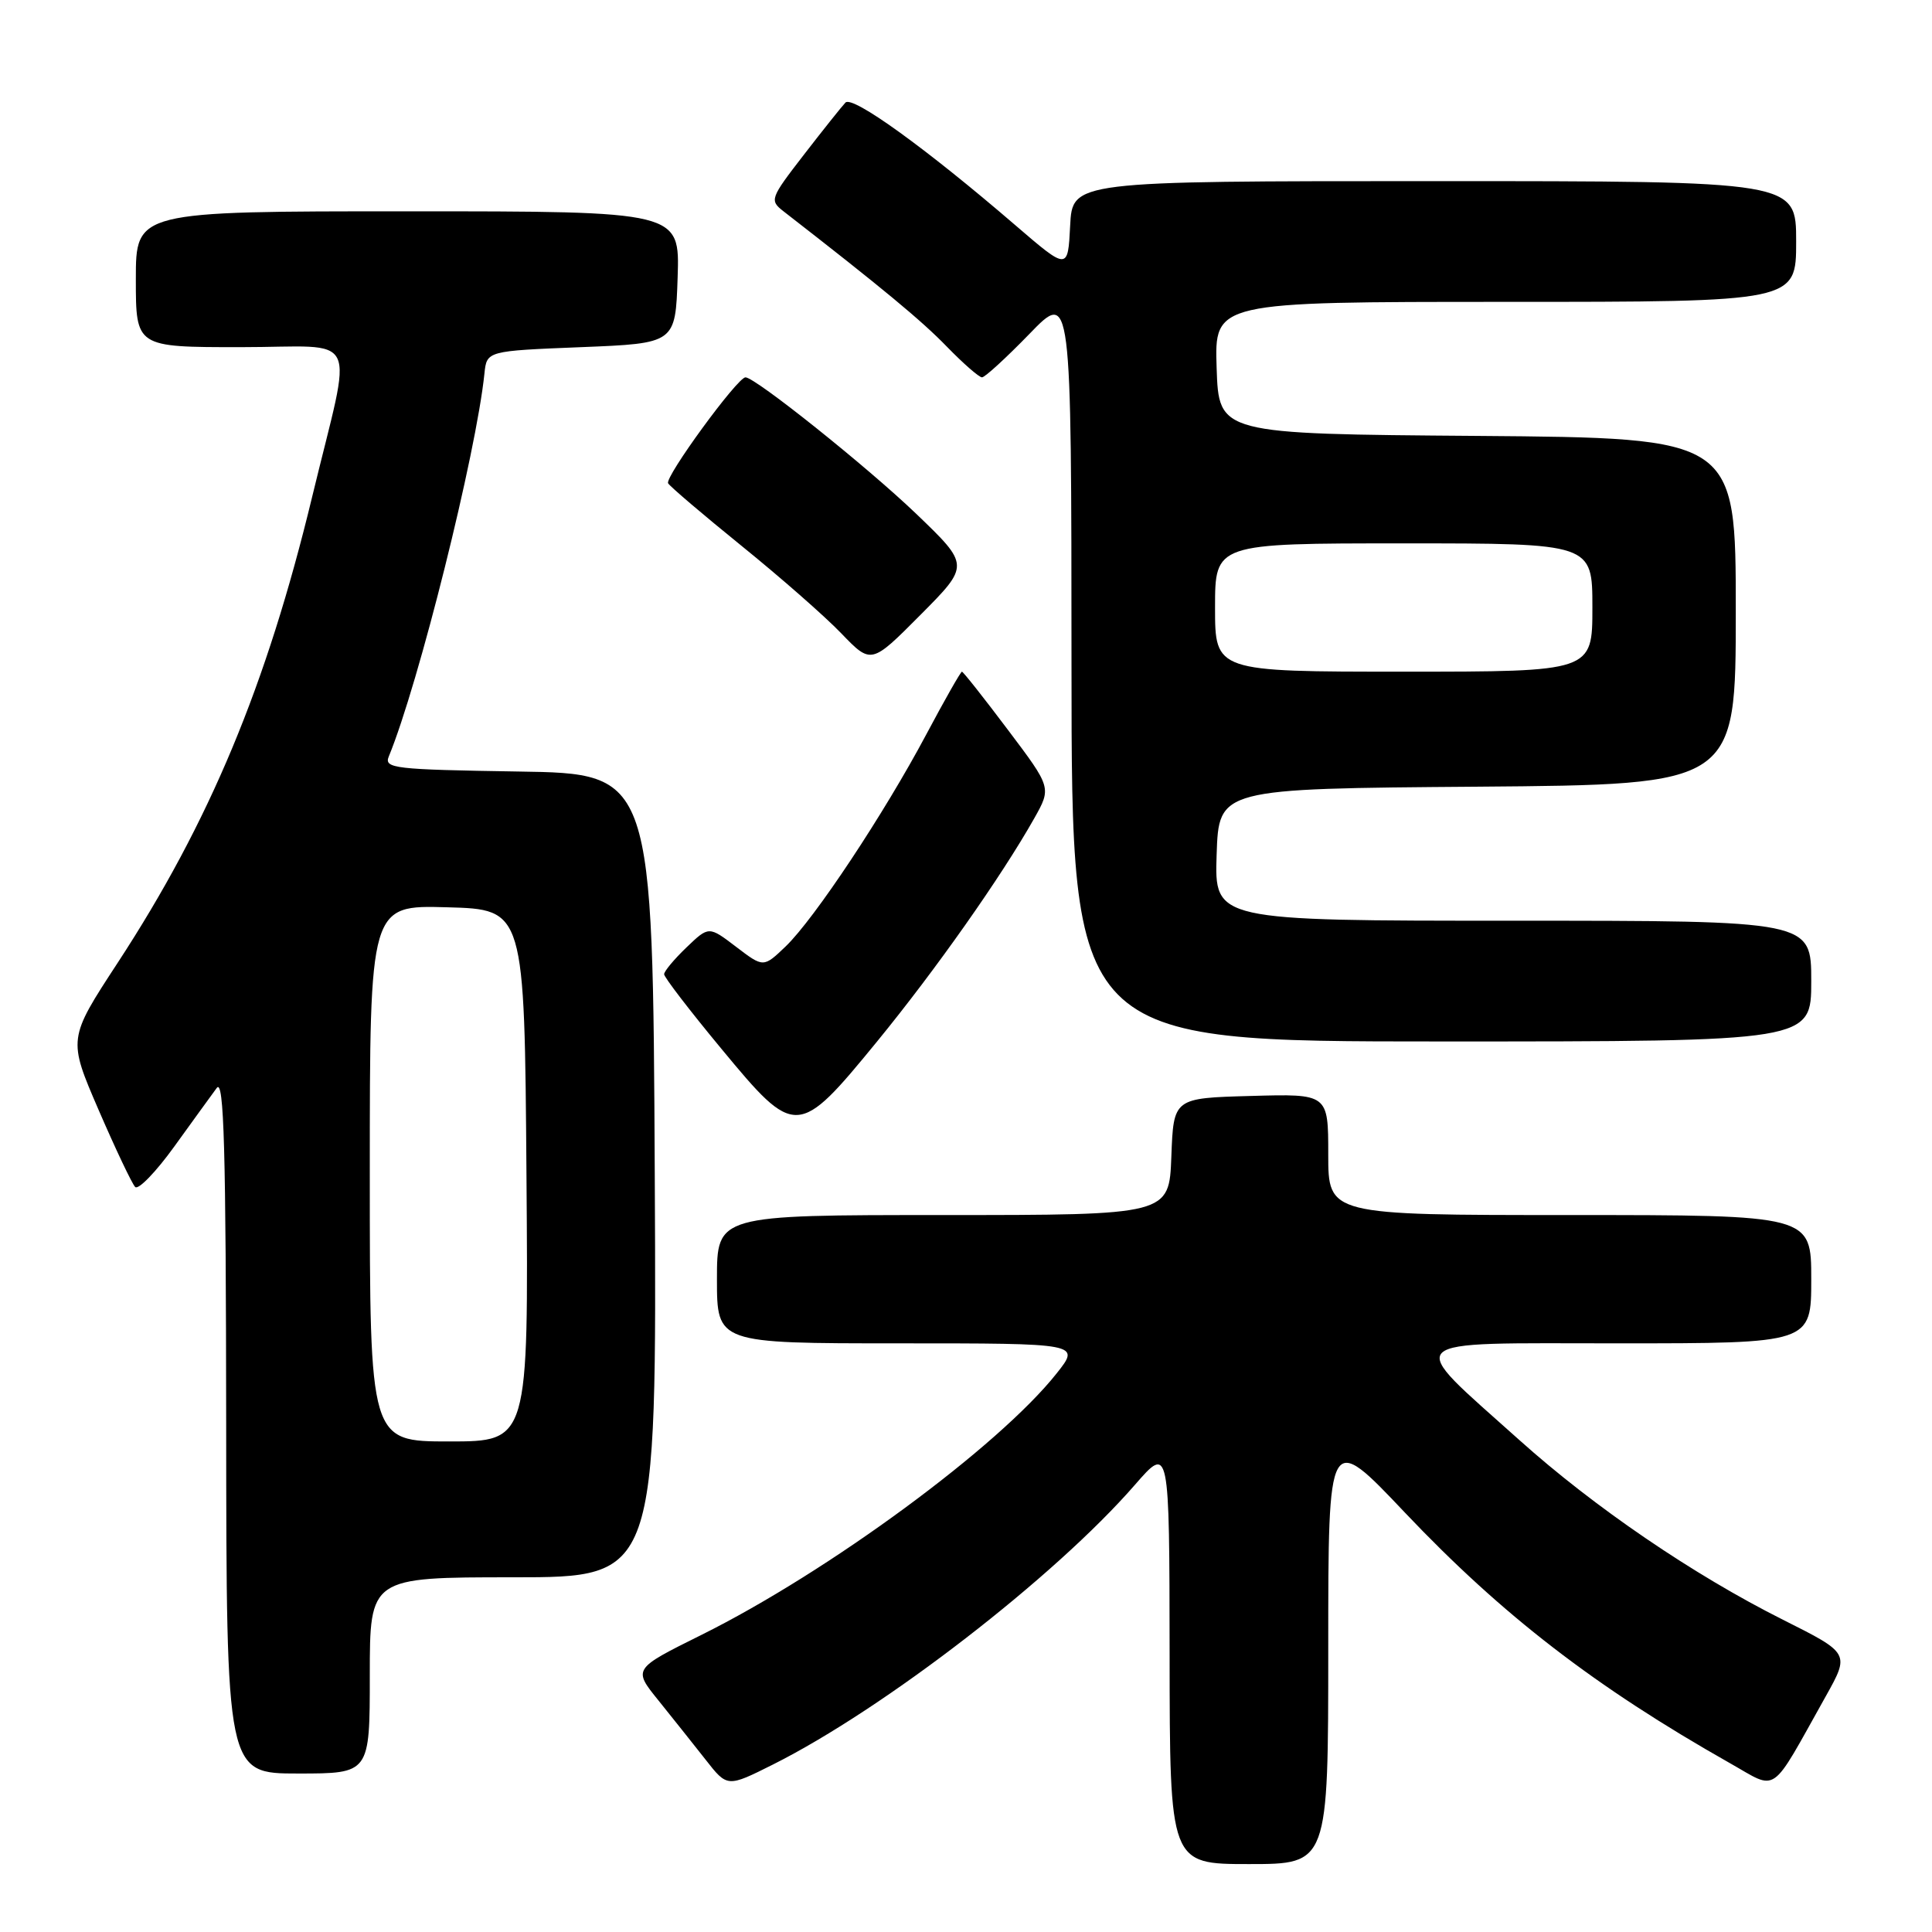 <?xml version="1.0" encoding="UTF-8" standalone="no"?>
<!DOCTYPE svg PUBLIC "-//W3C//DTD SVG 1.1//EN" "http://www.w3.org/Graphics/SVG/1.1/DTD/svg11.dtd" >
<svg xmlns="http://www.w3.org/2000/svg" xmlns:xlink="http://www.w3.org/1999/xlink" version="1.1" viewBox="0 0 256 256">
 <g >
 <path fill="currentColor"
d=" M 176.00 218.35 C 176.00 189.70 176.00 189.70 186.17 200.44 C 199.05 214.02 211.38 223.53 229.21 233.62 C 235.68 237.27 234.43 238.14 241.91 224.79 C 245.11 219.07 245.11 219.07 236.26 214.63 C 224.38 208.67 211.25 199.72 201.33 190.82 C 185.96 177.04 184.98 178.00 214.43 178.00 C 240.00 178.00 240.00 178.00 240.00 169.50 C 240.00 161.00 240.00 161.00 208.00 161.00 C 176.00 161.00 176.00 161.00 176.00 152.97 C 176.00 144.93 176.00 144.93 165.75 145.22 C 155.50 145.50 155.50 145.50 155.21 153.25 C 154.92 161.00 154.92 161.00 124.96 161.00 C 95.00 161.00 95.00 161.00 95.00 169.50 C 95.00 178.00 95.00 178.00 119.08 178.00 C 143.17 178.00 143.17 178.00 140.02 181.97 C 132.35 191.66 109.80 208.26 92.91 216.65 C 83.87 221.14 83.87 221.14 87.25 225.32 C 89.10 227.62 91.91 231.15 93.50 233.17 C 96.37 236.84 96.37 236.84 102.44 233.80 C 117.19 226.40 139.79 208.93 150.39 196.74 C 154.95 191.50 154.95 191.50 154.98 219.25 C 155.00 247.00 155.00 247.00 165.50 247.00 C 176.00 247.00 176.00 247.00 176.00 218.35 Z  M 49.00 222.00 C 49.00 209.00 49.00 209.00 68.01 209.00 C 87.02 209.00 87.02 209.00 86.76 155.75 C 86.50 102.50 86.50 102.50 68.65 102.23 C 52.20 101.97 50.86 101.82 51.52 100.23 C 55.47 90.64 63.10 60.07 64.19 49.50 C 64.50 46.50 64.50 46.50 77.00 46.00 C 89.50 45.50 89.50 45.50 89.79 36.75 C 90.08 28.00 90.08 28.00 54.04 28.00 C 18.00 28.00 18.00 28.00 18.00 37.00 C 18.00 46.00 18.00 46.00 31.86 46.00 C 48.02 46.00 46.78 43.39 41.36 65.84 C 35.32 90.85 27.77 108.95 15.59 127.58 C 9.00 137.66 9.00 137.66 13.07 147.08 C 15.31 152.26 17.49 156.85 17.91 157.28 C 18.32 157.71 20.65 155.31 23.08 151.94 C 25.51 148.57 28.05 145.07 28.72 144.16 C 29.68 142.85 29.94 152.15 29.97 188.75 C 30.00 235.00 30.00 235.00 39.50 235.00 C 49.00 235.00 49.00 235.00 49.00 222.00 Z  M 116.22 138.00 C 123.96 128.54 132.67 116.18 137.04 108.44 C 139.33 104.37 139.33 104.37 133.54 96.69 C 130.36 92.46 127.62 89.00 127.46 89.00 C 127.30 89.00 125.17 92.74 122.74 97.31 C 117.14 107.84 107.90 121.77 104.09 125.42 C 101.16 128.22 101.16 128.22 97.54 125.46 C 93.92 122.70 93.92 122.70 90.96 125.54 C 89.33 127.10 88.00 128.70 88.00 129.09 C 88.00 129.49 91.41 133.93 95.58 138.96 C 105.40 150.83 105.72 150.82 116.22 138.00 Z  M 240.00 130.00 C 240.00 122.00 240.00 122.00 200.46 122.00 C 160.92 122.00 160.92 122.00 161.21 113.25 C 161.50 104.50 161.50 104.50 195.75 104.24 C 230.00 103.97 230.00 103.97 230.00 81.00 C 230.00 58.03 230.00 58.03 195.75 57.76 C 161.50 57.50 161.50 57.50 161.21 48.75 C 160.92 40.00 160.92 40.00 199.46 40.00 C 238.00 40.00 238.00 40.00 238.00 32.00 C 238.00 24.00 238.00 24.00 190.05 24.00 C 142.10 24.00 142.10 24.00 141.80 29.92 C 141.50 35.83 141.50 35.83 134.50 29.81 C 122.70 19.65 112.97 12.63 112.03 13.59 C 111.55 14.09 109.07 17.20 106.52 20.50 C 102.04 26.30 101.95 26.54 103.82 28.00 C 116.89 38.15 122.13 42.49 125.45 45.92 C 127.63 48.16 129.73 50.00 130.12 50.00 C 130.51 50.00 133.33 47.41 136.40 44.25 C 141.96 38.50 141.96 38.50 141.98 88.25 C 142.00 138.00 142.00 138.00 191.00 138.00 C 240.00 138.00 240.00 138.00 240.00 130.00 Z  M 121.40 68.08 C 114.91 61.86 100.08 50.00 98.78 50.00 C 97.71 50.00 88.04 63.25 88.53 64.04 C 88.80 64.49 93.19 68.22 98.26 72.33 C 103.34 76.44 109.29 81.65 111.47 83.92 C 115.44 88.04 115.44 88.04 121.97 81.47 C 128.50 74.90 128.50 74.90 121.40 68.08 Z  M 49.00 155.47 C 49.00 119.93 49.00 119.93 59.25 120.22 C 69.50 120.50 69.50 120.50 69.76 155.75 C 70.03 191.00 70.03 191.00 59.51 191.00 C 49.00 191.00 49.00 191.00 49.00 155.47 Z  M 161.00 80.50 C 161.00 72.00 161.00 72.00 186.00 72.00 C 211.00 72.00 211.00 72.00 211.00 80.50 C 211.00 89.00 211.00 89.00 186.00 89.00 C 161.00 89.00 161.00 89.00 161.00 80.50 Z "/>
</g>
</svg>